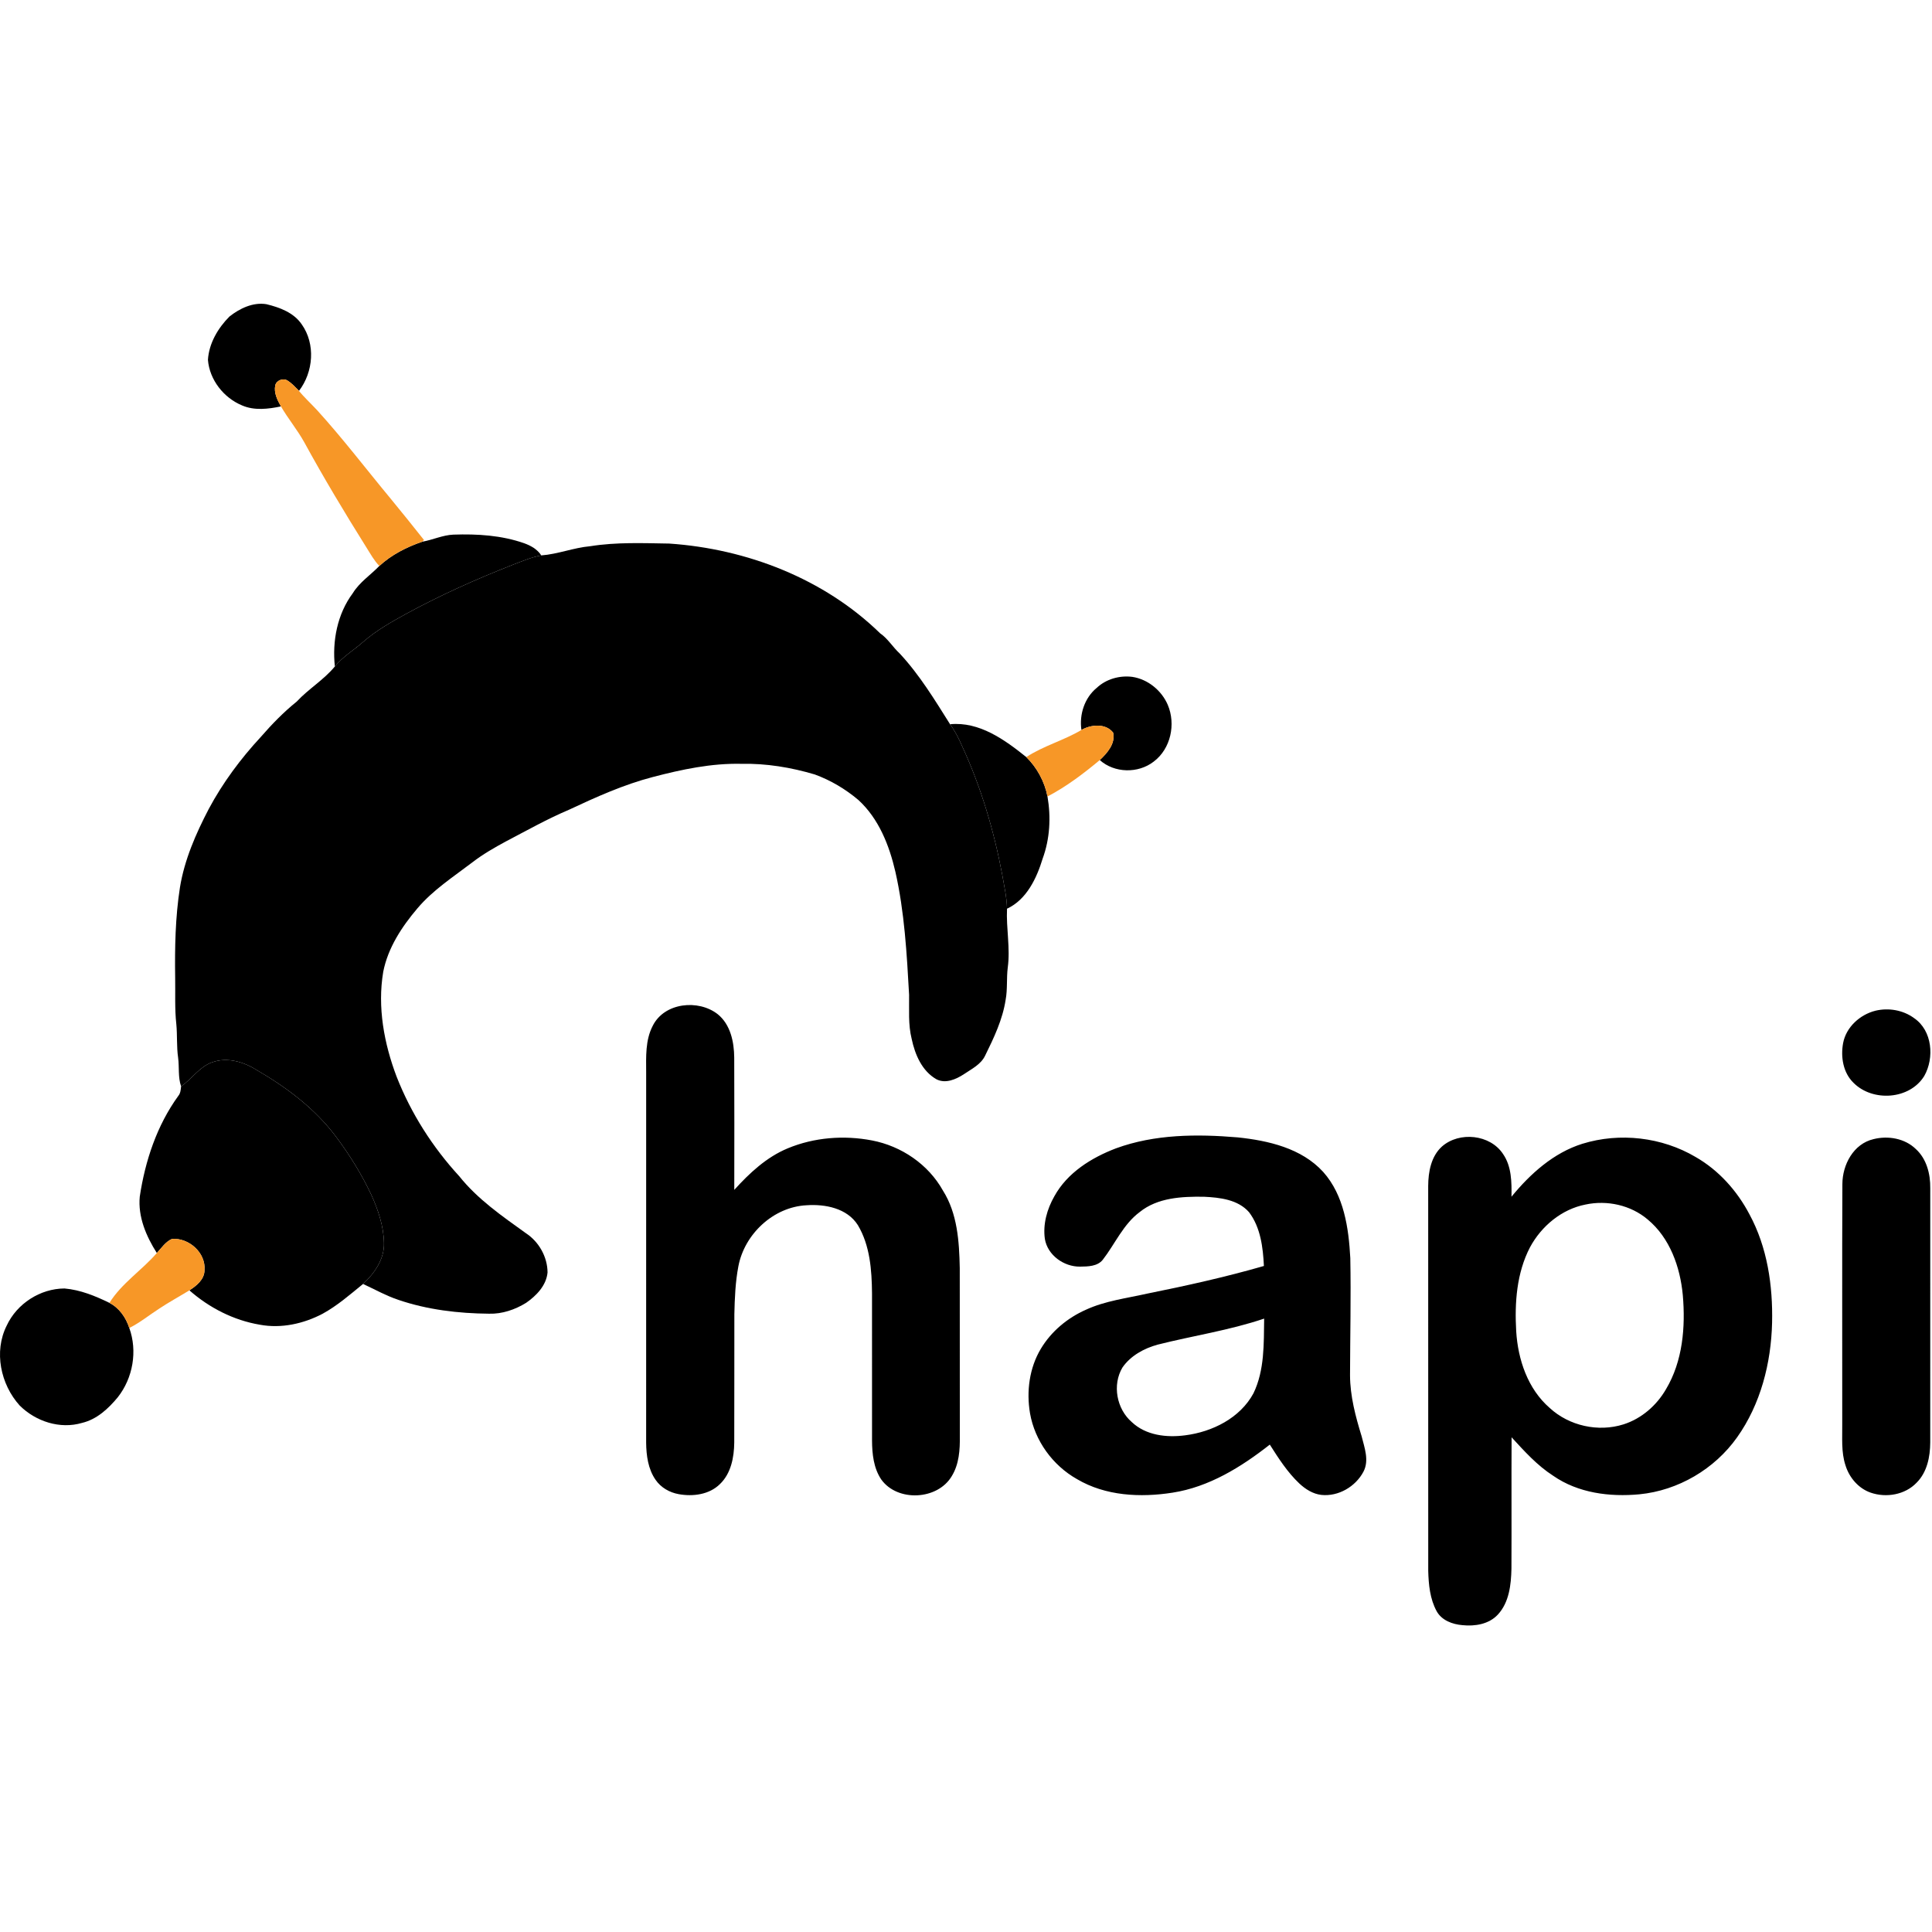 <svg
	width="800px"
	height="800px"
	viewBox="0 -80.5 512 512"
	version="1.1"
	xmlns="http://www.w3.org/2000/svg"
	preserveAspectRatio="xMidYMid"
>
	<g>
		<path
			d="M17.089,260.958 C21.29,261.32 25.251,262.941 29,264.774 C31.613,266.123 33.385,268.68 34.265,271.432 C36.477,277.56 35.234,284.68 31.218,289.784 C28.716,292.809 25.669,295.65 21.735,296.586 C15.891,298.313 9.451,296.196 5.211,291.973 C0.158,286.374 -1.686,277.694 1.773,270.808 C4.481,264.964 10.665,260.991 17.089,260.958 Z M68.3,203.228 C76.066,207.752 83.42,213.29 88.88,220.511 C92.541,225.374 95.783,230.583 98.379,236.093 C100.218,240.121 101.666,244.434 101.761,248.896 C101.878,253.186 99.232,256.963 96.212,259.76 C92.769,262.568 89.393,265.526 85.476,267.666 C80.44,270.312 74.518,271.621 68.868,270.563 C61.938,269.404 55.447,266.078 50.193,261.454 C52.082,260.245 54.194,258.562 54.194,256.1 C54.578,251.492 50.054,247.487 45.575,247.826 C43.87,248.579 42.789,250.228 41.563,251.559 C38.744,247.141 36.527,241.954 37.04,236.617 C38.466,227.14 41.58,217.747 47.246,209.931 C47.842,209.218 47.904,208.276 47.987,207.396 C50.856,205.457 52.795,202.248 56.16,201.045 C60.272,199.518 64.762,200.961 68.3,203.228 Z M271.98,120.133 C274.833,122.946 276.833,126.646 277.596,130.579 C278.538,136.072 278.242,141.766 276.32,147.025 C274.727,152.246 272.064,157.906 266.871,160.318 C266.81,157.293 266.125,154.335 265.612,151.365 C263.417,139.666 260.007,128.161 255.021,117.342 C254.124,115.275 253.116,113.252 251.779,111.431 C259.528,110.673 266.253,115.537 271.98,120.133 Z M300.082,98.878 C304.21,99.514 307.815,102.466 309.464,106.277 C311.648,111.397 310.272,117.932 305.742,121.336 C301.63,124.523 295.352,124.412 291.452,120.924 C293.424,119.086 295.652,116.551 294.995,113.659 C293.028,111.124 289.117,111.486 286.588,112.946 C285.986,108.862 287.407,104.444 290.644,101.792 C293.14,99.447 296.711,98.444 300.082,98.878 Z M138.921,63.467 C140.676,64.103 142.409,65.066 143.445,66.688 C140.849,67.15 138.431,68.209 135.985,69.133 C126.33,72.922 116.842,77.156 107.733,82.115 C103.722,84.315 99.705,86.583 96.245,89.602 C93.766,91.803 90.841,93.519 88.741,96.121 C88.022,89.368 89.382,82.22 93.493,76.705 C95.282,73.785 98.19,71.902 100.53,69.484 C103.767,66.504 107.778,64.465 111.923,63.055 C114.703,62.576 117.31,61.3 120.157,61.183 C126.47,60.966 132.916,61.356 138.921,63.467 Z M70.612,0.117 C74.128,0.969 77.838,2.339 79.961,5.454 C83.66,10.674 83.058,18.084 79.242,23.076 L78.952,22.786 C78.094,21.928 77.259,21.014 76.222,20.368 C75.08,19.616 73.258,20.257 72.946,21.616 C72.54,23.611 73.498,25.516 74.456,27.204 C71.086,27.895 67.42,28.357 64.166,26.948 C59.291,24.942 55.525,20.162 55.107,14.864 C55.375,10.49 57.765,6.434 60.812,3.381 C63.531,1.231 67.069,-0.468 70.612,0.117 Z"
			fill="currentColor"
		/>
		<path
			d="M54.194,256.1 C54.194,258.562 52.082,260.245 50.193,261.454 C47.564,263.069 44.85,264.54 42.277,266.245 C39.597,267.961 37.129,270.006 34.265,271.432 C33.385,268.68 31.613,266.123 29,264.774 C32.254,259.554 37.586,256.156 41.563,251.559 C42.789,250.228 43.87,248.579 45.575,247.826 C50.054,247.487 54.578,251.492 54.194,256.1 Z M294.995,113.659 C295.652,116.551 293.424,119.086 291.452,120.924 C287.134,124.529 282.593,127.966 277.596,130.579 C276.833,126.646 274.833,122.946 271.98,120.133 C276.543,117.141 281.908,115.732 286.588,112.946 C289.117,111.486 293.028,111.124 294.995,113.659 Z M76.222,20.368 C77.259,21.014 78.094,21.928 78.952,22.786 C80.512,24.697 82.323,26.368 84.005,28.168 C90.852,35.695 97.014,43.806 103.51,51.629 C106.491,55.261 109.444,58.916 112.358,62.604 L111.923,63.055 C107.778,64.465 103.767,66.504 100.53,69.484 C99.137,68.053 98.19,66.298 97.131,64.626 C91.376,55.439 85.788,46.141 80.59,36.625 C78.757,33.349 76.339,30.447 74.456,27.204 C73.498,25.516 72.54,23.611 72.946,21.616 C73.258,20.257 75.08,19.616 76.222,20.368 Z"
			fill="#F79727"
		/>
		<path
			d="M156.41,64.253 C163.34,63.144 170.377,63.44 177.369,63.551 C197.899,64.949 218.379,72.844 233.232,87.324 C235.321,88.761 236.597,91.001 238.441,92.694 C243.689,98.327 247.695,104.951 251.779,111.431 C253.116,113.252 254.124,115.275 255.021,117.342 C260.007,128.161 263.417,139.666 265.612,151.365 C266.125,154.335 266.81,157.293 266.871,160.318 C266.621,165.533 267.779,170.748 267.061,175.951 C266.71,178.771 267.027,181.634 266.509,184.431 C265.707,189.685 263.4,194.526 261.072,199.245 C259.957,201.596 257.506,202.772 255.456,204.164 C253.367,205.524 250.598,206.766 248.169,205.518 C244.33,203.334 242.48,198.966 241.606,194.833 C240.642,190.999 240.976,187.033 240.92,183.127 C240.313,172.219 239.706,161.227 237.288,150.535 C235.667,143.527 232.892,136.462 227.482,131.504 C224.056,128.612 220.134,126.278 215.922,124.74 C209.621,122.868 203.052,121.782 196.467,121.921 C188.517,121.743 180.684,123.409 173.034,125.409 C165.296,127.42 157.986,130.718 150.766,134.1 C145.033,136.529 139.612,139.588 134.102,142.468 C131.016,144.134 127.963,145.883 125.183,148.028 C120.152,151.867 114.742,155.349 110.619,160.224 C106.485,165.099 102.814,170.67 101.56,177.038 C99.984,186.409 101.778,196.047 105.115,204.85 C108.931,214.566 114.631,223.508 121.689,231.191 C126.57,237.308 133.066,241.787 139.367,246.311 C142.816,248.573 145.078,252.573 145.106,256.713 C144.782,260.167 142.147,262.874 139.428,264.763 C136.498,266.574 133.072,267.749 129.601,267.644 C121.472,267.571 113.277,266.602 105.561,263.972 C102.307,262.88 99.315,261.192 96.212,259.76 C99.232,256.963 101.878,253.186 101.761,248.896 C101.666,244.434 100.218,240.121 98.379,236.093 C95.783,230.583 92.541,225.374 88.88,220.511 C83.42,213.29 76.066,207.752 68.3,203.228 C64.762,200.961 60.272,199.518 56.16,201.045 C52.795,202.248 50.856,205.457 47.987,207.396 C47.146,204.95 47.541,202.315 47.202,199.791 C46.778,196.844 47.012,193.863 46.728,190.91 C46.277,186.838 46.494,182.732 46.422,178.642 C46.305,170.648 46.455,162.608 47.686,154.692 C48.879,147.343 51.898,140.446 55.319,133.888 C59.029,126.947 63.765,120.573 69.113,114.801 C72.038,111.436 75.158,108.222 78.635,105.425 C81.76,102.054 85.816,99.675 88.741,96.121 C90.841,93.519 93.766,91.803 96.245,89.602 C99.705,86.583 103.722,84.315 107.733,82.115 C116.842,77.156 126.33,72.922 135.985,69.133 C138.431,68.209 140.849,67.15 143.445,66.688 C147.852,66.359 152.008,64.643 156.41,64.253 Z"
			fill="currentColor"
		/>
		<path
			d="M398.325,225.324 C400.604,228.617 400.615,232.795 400.56,236.639 C405.551,230.556 411.702,225.007 419.346,222.611 C429.24,219.552 440.422,220.839 449.347,226.11 C455.47,229.614 460.345,235.068 463.61,241.28 C468.362,250.033 469.844,260.189 469.621,270.039 C469.365,280.725 466.596,291.611 460.35,300.408 C454.384,308.826 444.729,314.509 434.444,315.506 C426.605,316.242 418.209,315.183 411.613,310.592 C407.362,307.863 403.975,304.085 400.587,300.397 C400.526,312.008 400.604,323.618 400.548,335.229 C400.459,339.452 399.952,344.126 396.955,347.374 C394.593,349.937 390.86,350.538 387.545,350.182 C384.915,349.965 382.069,348.917 380.731,346.494 C378.949,343.235 378.592,339.424 378.497,335.775 C378.486,301.784 378.497,267.799 378.486,233.809 C378.503,230.082 379.238,225.943 382.141,223.33 C386.743,219.29 394.91,220.121 398.325,225.324 Z M190.211,188.281 C193.598,191.022 194.539,195.629 194.578,199.78 C194.629,211.463 194.606,223.146 194.59,234.829 C198.612,230.383 203.136,226.154 208.746,223.825 C215.76,220.906 223.672,220.299 231.104,221.731 C238.876,223.224 246.007,228.054 249.884,235.007 C253.74,241.096 254.202,248.523 254.347,255.537 C254.375,270.396 254.341,285.254 254.364,300.113 C254.419,303.723 254.163,307.545 252.224,310.698 C248.458,317.055 237.839,317.579 233.538,311.573 C231.51,308.559 231.12,304.804 231.098,301.266 C231.087,288.252 231.098,275.237 231.093,262.223 C231.031,256.078 230.563,249.57 227.343,244.172 C224.496,239.67 218.663,238.561 213.721,238.907 C204.952,239.358 197.308,246.534 195.682,255.058 C194.879,259.253 194.707,263.543 194.612,267.805 C194.578,279.131 194.634,290.458 194.584,301.79 C194.539,305.701 193.737,309.974 190.796,312.793 C187.965,315.595 183.642,316.147 179.87,315.467 C177.436,315.038 175.135,313.718 173.731,311.662 C171.747,308.81 171.274,305.222 171.235,301.829 C171.24,269.125 171.24,236.428 171.24,203.724 C171.224,199.563 170.995,195.133 172.995,191.328 C176.065,185.178 185.091,184.253 190.211,188.281 Z M507.712,224.004 C510.575,226.606 511.589,230.617 511.539,234.372 C511.539,256.835 511.55,279.304 511.534,301.768 C511.511,305.55 510.709,309.645 507.935,312.414 C504.871,315.651 499.84,316.498 495.711,315.055 C492.497,313.924 490.084,311.083 489.087,307.874 C487.889,304.291 488.263,300.475 488.212,296.77 C488.235,275.605 488.151,254.445 488.251,233.285 C488.263,228.154 491.193,222.622 496.491,221.385 C500.347,220.41 504.793,221.168 507.712,224.004 Z M327.999,220.917 C336.139,221.77 344.93,223.781 350.663,230.076 C356.179,236.255 357.416,244.935 357.845,252.907 C358.04,263.259 357.8,273.616 357.772,283.967 C357.794,289.494 359.232,294.87 360.842,300.113 C361.6,303.149 362.903,306.531 361.321,309.528 C359.226,313.478 354.686,316.141 350.184,315.668 C347.944,315.417 345.967,314.158 344.351,312.654 C341.187,309.673 338.83,305.979 336.512,302.336 C328.941,308.28 320.395,313.579 310.728,315.072 C302.215,316.403 292.973,315.958 285.401,311.473 C278.978,307.846 274.242,301.327 272.966,294.046 C271.975,288.24 272.788,281.99 275.858,276.903 C278.61,272.318 282.9,268.752 287.769,266.596 C292.884,264.234 298.538,263.565 303.982,262.329 C314.383,260.234 324.751,257.938 334.947,254.997 C334.707,250.077 334.072,244.785 331.008,240.745 C328.066,237.38 323.253,236.851 319.057,236.651 C313.224,236.567 306.773,236.868 302.032,240.706 C297.658,243.966 295.513,249.141 292.248,253.348 C290.828,255.125 288.298,255.142 286.22,255.169 C281.953,255.22 277.624,252.155 276.9,247.832 C276.348,243.915 277.479,239.921 279.412,236.528 C282.855,230.271 289.223,226.316 295.725,223.831 C306.009,220.059 317.219,220.009 327.999,220.917 Z M335.014,268.942 C325.815,272.056 316.177,273.471 306.784,275.844 C303.179,276.831 299.603,278.786 297.452,281.917 C294.722,286.513 295.914,292.898 299.942,296.369 C303.675,299.907 309.185,300.525 314.082,299.873 C321.264,298.965 328.64,295.305 332.183,288.736 C335.147,282.602 334.913,275.588 335.014,268.942 Z M420.17,238.717 C413.858,239.949 408.482,244.439 405.473,250.033 C401.919,256.835 401.373,264.758 401.808,272.29 C402.27,279.8 404.866,287.578 410.699,292.631 C415.842,297.377 423.558,299.082 430.232,296.976 C435.007,295.461 439.012,291.973 441.503,287.661 C445.954,280.212 446.69,271.187 445.96,262.718 C445.263,255.275 442.545,247.548 436.634,242.656 C432.143,238.857 425.892,237.492 420.17,238.717 Z M507.266,189.323 C512.096,192.61 512.676,199.841 509.946,204.649 C506.085,210.922 496.313,211.569 491.221,206.476 C488.435,203.797 487.761,199.585 488.446,195.919 C489.249,191.679 492.92,188.375 497.015,187.35 C500.503,186.515 504.364,187.178 507.266,189.323 Z"
			fill="currentColor"
		/>
	</g>
</svg>
